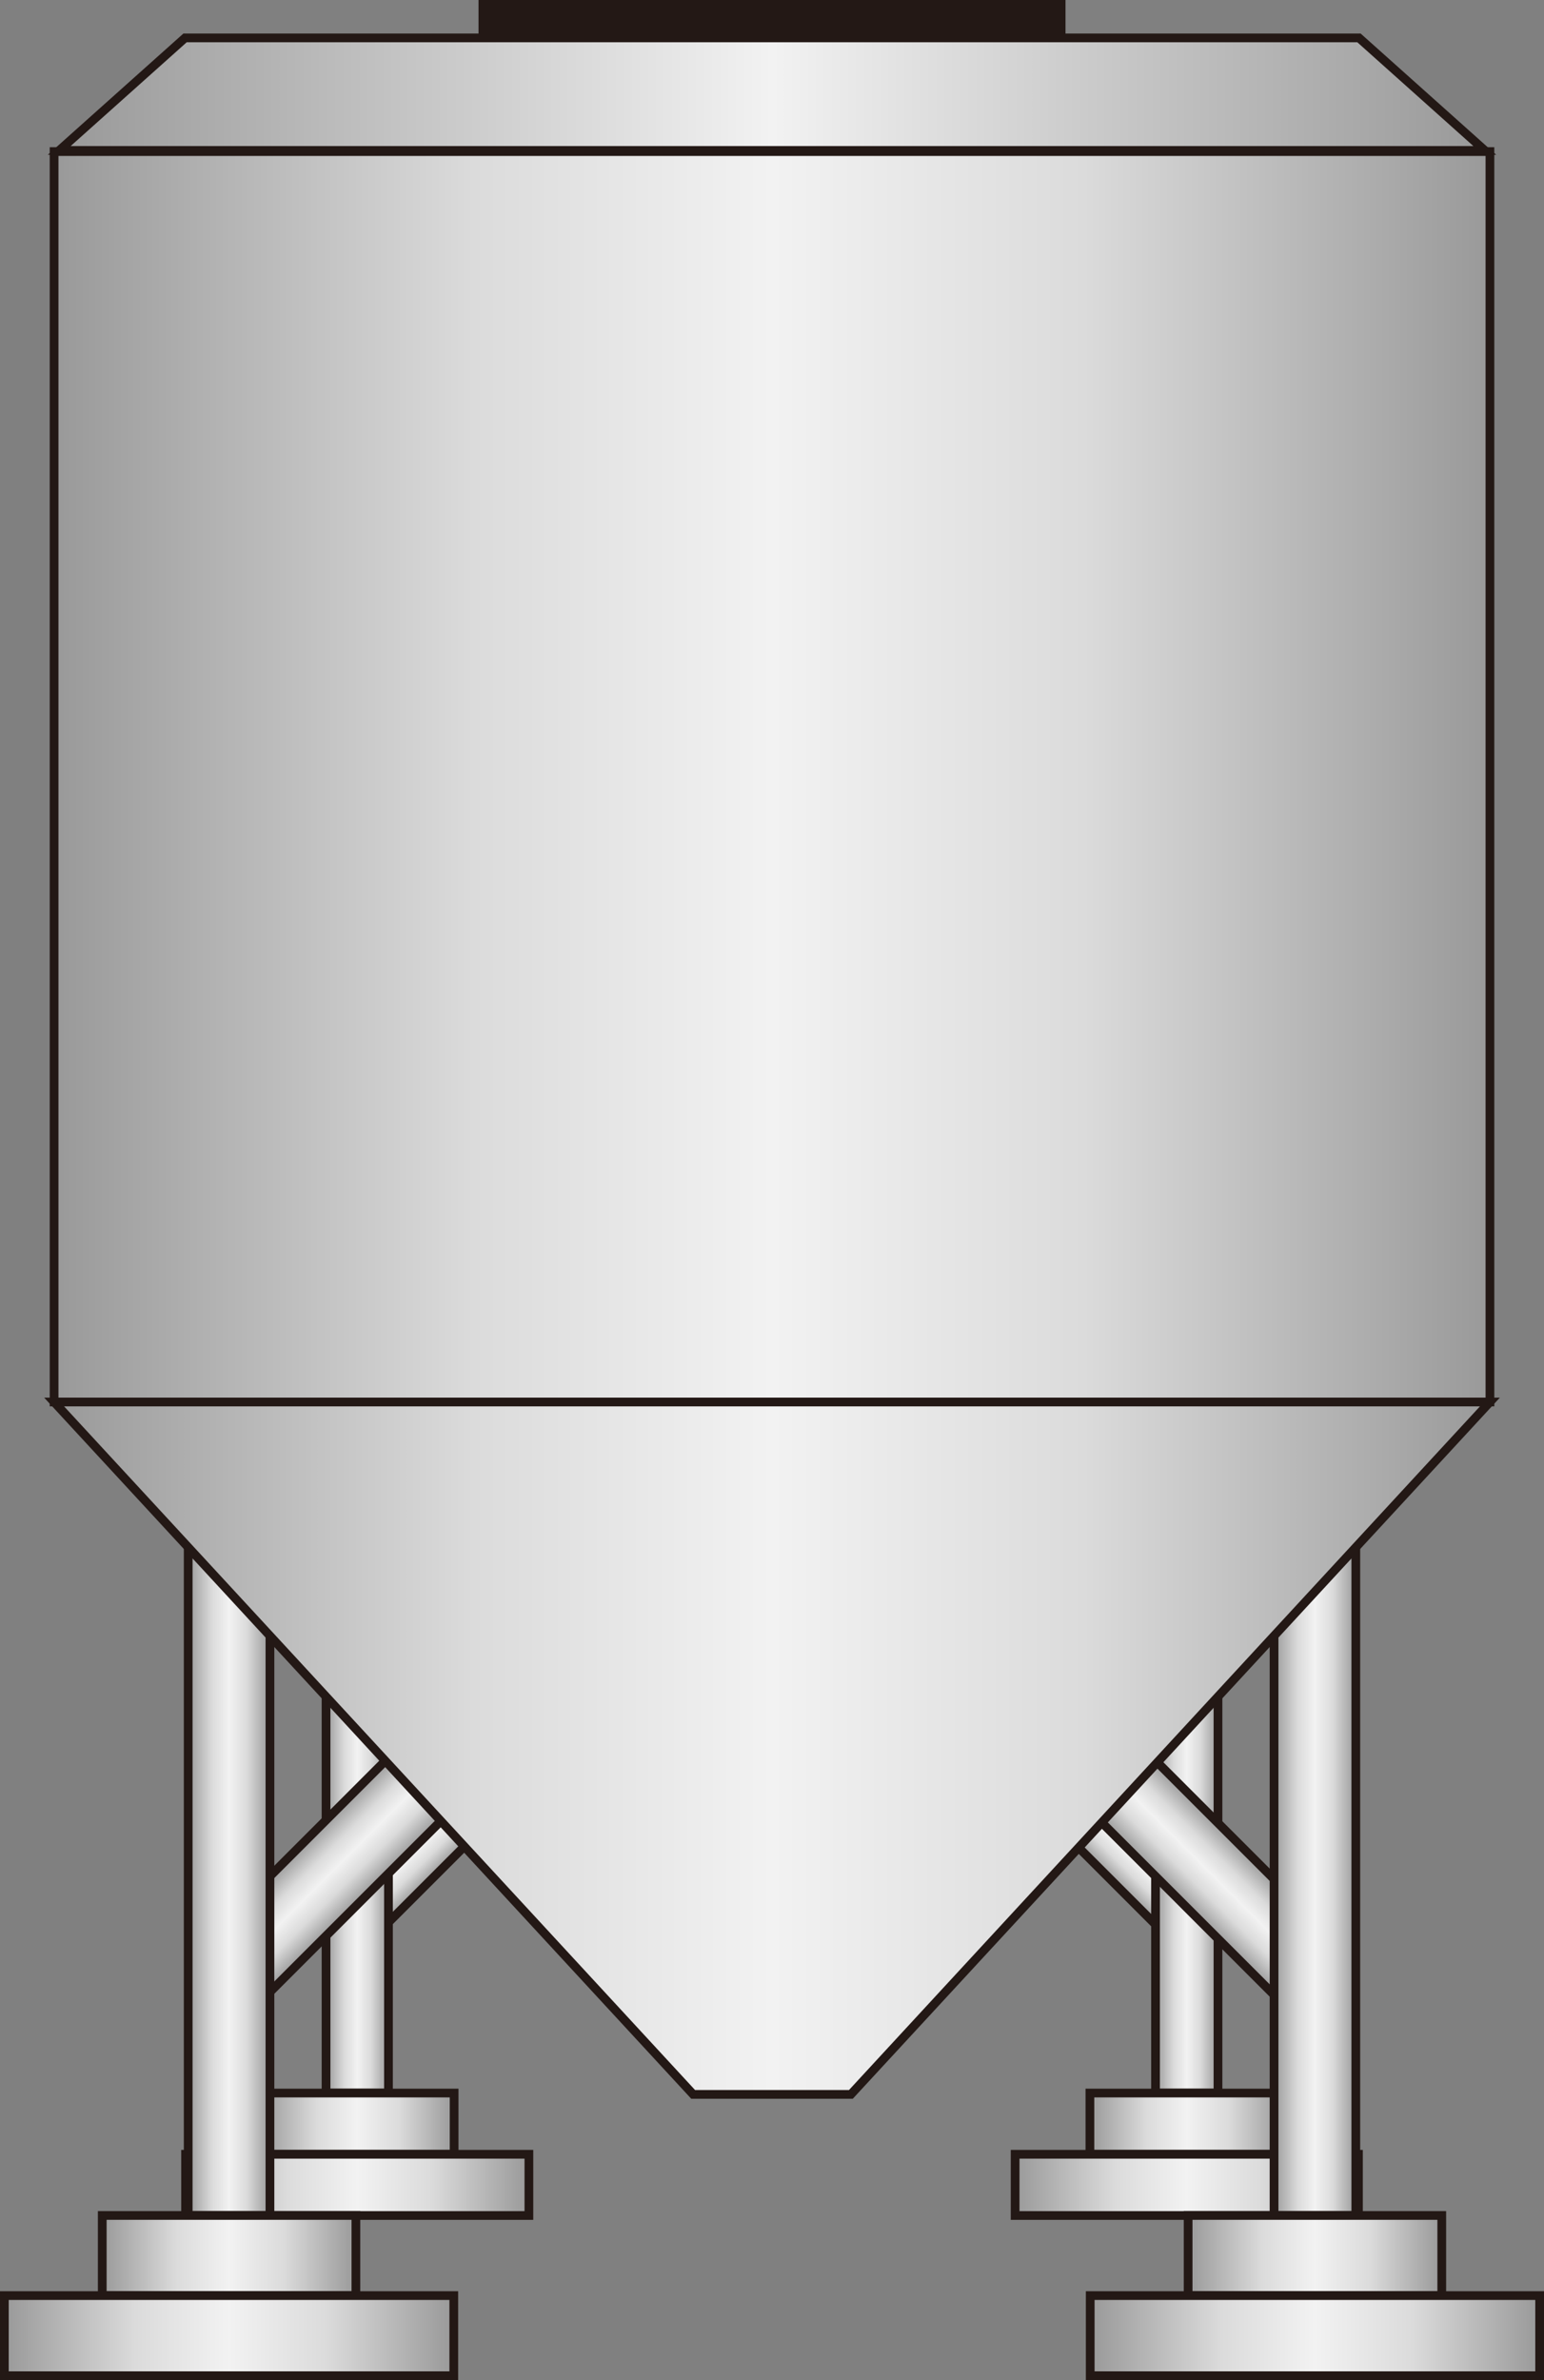 <?xml version="1.0" encoding="UTF-8" standalone="no"?>
<svg
   xmlns:dc="http://purl.org/dc/elements/1.1/"
   xmlns:cc="http://creativecommons.org/ns#"
   xmlns:rdf="http://www.w3.org/1999/02/22-rdf-syntax-ns#"
   xmlns:svg="http://www.w3.org/2000/svg"
   xmlns="http://www.w3.org/2000/svg"
   xmlns:sodipodi="http://sodipodi.sourceforge.net/DTD/sodipodi-0.dtd"
   xmlns:inkscape="http://www.inkscape.org/namespaces/inkscape"
   version="1.1"
   id="图层_1"
   x="0px"
   y="0px"
   width="88.503px"
   height="136.37px"
   viewBox="50.245 392.045 88.503 136.37"
   enable-background="new 50.245 392.045 88.503 136.37"
   xml:space="preserve"
   sodipodi:docname="油罐-11.svg"><rect x="50.245" y="392.045" width="88.503" height="136.37" fill="#808080" stroke="none"/><defs
   id="defs272" /><sodipodi:namedview
   pagecolor="#ffffff"
   bordercolor="#666666"
   borderopacity="1"
   objecttolerance="10"
   gridtolerance="10"
   guidetolerance="10"
   inkscape:pageopacity="0"
   inkscape:pageshadow="2"
   inkscape:window-width="640"
   inkscape:window-height="480"
   id="namedview270" />
<g
   id="g267">
	<g
   id="g226">
		<g
   id="g112">
			<g
   id="g28">
				
					<linearGradient
   id="SVGID_1_"
   gradientUnits="userSpaceOnUse"
   x1="46.316"
   y1="350.397"
   x2="49.9"
   y2="350.397"
   gradientTransform="matrix(0.707 0.707 0.707 -0.707 -187.348 691.481)">
					<stop
   offset="0"
   style="stop-color:#999999"
   id="stop2" />
					<stop
   offset="0.292"
   style="stop-color:#DBDBDB"
   id="stop4" />
					<stop
   offset="0.5"
   style="stop-color:#F2F2F2"
   id="stop6" />
					<stop
   offset="0.717"
   style="stop-color:#DBDBDB"
   id="stop8" />
					<stop
   offset="1"
   style="stop-color:#999999"
   id="stop10" />
				</linearGradient>
				<polygon
   fill="url(#SVGID_1_)"
   stroke="#231815"
   stroke-width="0.5"
   stroke-miterlimit="10"
   points="71.846,502.854       69.313,500.32 117.022,452.611 119.555,455.145     "
   id="polygon13" />
				
					<linearGradient
   id="SVGID_2_"
   gradientUnits="userSpaceOnUse"
   x1="99.528"
   y1="403.609"
   x2="103.111"
   y2="403.609"
   gradientTransform="matrix(-0.707 0.707 -0.707 -0.707 451.469 691.481)">
					<stop
   offset="0"
   style="stop-color:#999999"
   id="stop15" />
					<stop
   offset="0.292"
   style="stop-color:#DBDBDB"
   id="stop17" />
					<stop
   offset="0.5"
   style="stop-color:#F2F2F2"
   id="stop19" />
					<stop
   offset="0.717"
   style="stop-color:#DBDBDB"
   id="stop21" />
					<stop
   offset="1"
   style="stop-color:#999999"
   id="stop23" />
				</linearGradient>
				<polygon
   fill="url(#SVGID_2_)"
   stroke="#231815"
   stroke-width="0.5"
   stroke-miterlimit="10"
   points="117.022,502.854       119.555,500.32 71.846,452.611 69.313,455.145     "
   id="polygon26" />
			</g>
			<g
   id="g69">
				
					<linearGradient
   id="SVGID_3_"
   gradientUnits="userSpaceOnUse"
   x1="60.593"
   y1="396.806"
   x2="64.173"
   y2="396.806"
   gradientTransform="matrix(1 0 0 -1 8.34 875.04)">
					<stop
   offset="0"
   style="stop-color:#999999"
   id="stop30" />
					<stop
   offset="0.292"
   style="stop-color:#DBDBDB"
   id="stop32" />
					<stop
   offset="0.5"
   style="stop-color:#F2F2F2"
   id="stop34" />
					<stop
   offset="0.717"
   style="stop-color:#DBDBDB"
   id="stop36" />
					<stop
   offset="1"
   style="stop-color:#999999"
   id="stop38" />
				</linearGradient>
				
					<rect
   x="68.933"
   y="444.499"
   fill="url(#SVGID_3_)"
   stroke="#231815"
   stroke-width="0.5"
   stroke-miterlimit="10"
   width="3.58"
   height="67.47"
   id="rect41" />
				
					<linearGradient
   id="SVGID_4_"
   gradientUnits="userSpaceOnUse"
   x1="56.829"
   y1="361.317"
   x2="67.936"
   y2="361.317"
   gradientTransform="matrix(1 0 0 -1 8.34 875.04)">
					<stop
   offset="0"
   style="stop-color:#999999"
   id="stop43" />
					<stop
   offset="0.292"
   style="stop-color:#DBDBDB"
   id="stop45" />
					<stop
   offset="0.5"
   style="stop-color:#F2F2F2"
   id="stop47" />
					<stop
   offset="0.717"
   style="stop-color:#DBDBDB"
   id="stop49" />
					<stop
   offset="1"
   style="stop-color:#999999"
   id="stop51" />
				</linearGradient>
				
					<rect
   x="65.169"
   y="511.969"
   fill="url(#SVGID_4_)"
   stroke="#231815"
   stroke-width="0.5"
   stroke-miterlimit="10"
   width="11.107"
   height="3.508"
   id="rect54" />
				
					<linearGradient
   id="SVGID_5_"
   gradientUnits="userSpaceOnUse"
   x1="52.542"
   y1="357.81"
   x2="72.222"
   y2="357.81"
   gradientTransform="matrix(1 0 0 -1 8.34 875.04)">
					<stop
   offset="0"
   style="stop-color:#999999"
   id="stop56" />
					<stop
   offset="0.292"
   style="stop-color:#DBDBDB"
   id="stop58" />
					<stop
   offset="0.5"
   style="stop-color:#F2F2F2"
   id="stop60" />
					<stop
   offset="0.717"
   style="stop-color:#DBDBDB"
   id="stop62" />
					<stop
   offset="1"
   style="stop-color:#999999"
   id="stop64" />
				</linearGradient>
				
					<rect
   x="60.882"
   y="515.477"
   fill="url(#SVGID_5_)"
   stroke="#231815"
   stroke-width="0.5"
   stroke-miterlimit="10"
   width="19.68"
   height="3.508"
   id="rect67" />
			</g>
			<g
   id="g110">
				
					<linearGradient
   id="SVGID_6_"
   gradientUnits="userSpaceOnUse"
   x1="108.14"
   y1="396.806"
   x2="111.721"
   y2="396.806"
   gradientTransform="matrix(1 0 0 -1 8.34 875.04)">
					<stop
   offset="0"
   style="stop-color:#999999"
   id="stop71" />
					<stop
   offset="0.292"
   style="stop-color:#DBDBDB"
   id="stop73" />
					<stop
   offset="0.5"
   style="stop-color:#F2F2F2"
   id="stop75" />
					<stop
   offset="0.717"
   style="stop-color:#DBDBDB"
   id="stop77" />
					<stop
   offset="1"
   style="stop-color:#999999"
   id="stop79" />
				</linearGradient>
				
					<rect
   x="116.48"
   y="444.499"
   fill="url(#SVGID_6_)"
   stroke="#231815"
   stroke-width="0.5"
   stroke-miterlimit="10"
   width="3.581"
   height="67.47"
   id="rect82" />
				
					<linearGradient
   id="SVGID_7_"
   gradientUnits="userSpaceOnUse"
   x1="104.379"
   y1="361.317"
   x2="115.485"
   y2="361.317"
   gradientTransform="matrix(1 0 0 -1 8.34 875.04)">
					<stop
   offset="0"
   style="stop-color:#999999"
   id="stop84" />
					<stop
   offset="0.292"
   style="stop-color:#DBDBDB"
   id="stop86" />
					<stop
   offset="0.5"
   style="stop-color:#F2F2F2"
   id="stop88" />
					<stop
   offset="0.717"
   style="stop-color:#DBDBDB"
   id="stop90" />
					<stop
   offset="1"
   style="stop-color:#999999"
   id="stop92" />
				</linearGradient>
				
					<rect
   x="112.719"
   y="511.969"
   fill="url(#SVGID_7_)"
   stroke="#231815"
   stroke-width="0.5"
   stroke-miterlimit="10"
   width="11.106"
   height="3.508"
   id="rect95" />
				
					<linearGradient
   id="SVGID_8_"
   gradientUnits="userSpaceOnUse"
   x1="100.092"
   y1="357.81"
   x2="119.772"
   y2="357.81"
   gradientTransform="matrix(1 0 0 -1 8.34 875.04)">
					<stop
   offset="0"
   style="stop-color:#999999"
   id="stop97" />
					<stop
   offset="0.292"
   style="stop-color:#DBDBDB"
   id="stop99" />
					<stop
   offset="0.5"
   style="stop-color:#F2F2F2"
   id="stop101" />
					<stop
   offset="0.717"
   style="stop-color:#DBDBDB"
   id="stop103" />
					<stop
   offset="1"
   style="stop-color:#999999"
   id="stop105" />
				</linearGradient>
				
					<rect
   x="108.432"
   y="515.477"
   fill="url(#SVGID_8_)"
   stroke="#231815"
   stroke-width="0.5"
   stroke-miterlimit="10"
   width="19.68"
   height="3.508"
   id="rect108" />
			</g>
		</g>
		<g
   id="g224">
			<g
   id="g140">
				
					<linearGradient
   id="SVGID_9_"
   gradientUnits="userSpaceOnUse"
   x1="43.228"
   y1="352.903"
   x2="47.916"
   y2="352.903"
   gradientTransform="matrix(0.707 0.707 0.707 -0.707 -187.348 691.481)">
					<stop
   offset="0"
   style="stop-color:#999999"
   id="stop114" />
					<stop
   offset="0.292"
   style="stop-color:#DBDBDB"
   id="stop116" />
					<stop
   offset="0.5"
   style="stop-color:#F2F2F2"
   id="stop118" />
					<stop
   offset="0.717"
   style="stop-color:#DBDBDB"
   id="stop120" />
					<stop
   offset="1"
   style="stop-color:#999999"
   id="stop122" />
				</linearGradient>
				<polygon
   fill="url(#SVGID_9_)"
   stroke="#231815"
   stroke-width="0.5"
   stroke-miterlimit="10"
   points="64.846,507.051       61.531,503.735 123.981,441.285 127.296,444.6     "
   id="polygon125" />
				
					<linearGradient
   id="SVGID_10_"
   gradientUnits="userSpaceOnUse"
   x1="96.468"
   y1="406.144"
   x2="101.157"
   y2="406.144"
   gradientTransform="matrix(-0.707 0.707 -0.707 -0.707 451.469 691.481)">
					<stop
   offset="0"
   style="stop-color:#999999"
   id="stop127" />
					<stop
   offset="0.292"
   style="stop-color:#DBDBDB"
   id="stop129" />
					<stop
   offset="0.5"
   style="stop-color:#F2F2F2"
   id="stop131" />
					<stop
   offset="0.717"
   style="stop-color:#DBDBDB"
   id="stop133" />
					<stop
   offset="1"
   style="stop-color:#999999"
   id="stop135" />
				</linearGradient>
				<polygon
   fill="url(#SVGID_10_)"
   stroke="#231815"
   stroke-width="0.5"
   stroke-miterlimit="10"
   points="123.982,507.051       127.297,503.735 64.847,441.285 61.532,444.6     "
   id="polygon138" />
			</g>
			<g
   id="g181">
				
					<linearGradient
   id="SVGID_11_"
   gradientUnits="userSpaceOnUse"
   x1="52.692"
   y1="400.216"
   x2="57.379"
   y2="400.216"
   gradientTransform="matrix(1 0 0 -1 8.34 875.04)">
					<stop
   offset="0"
   style="stop-color:#999999"
   id="stop142" />
					<stop
   offset="0.292"
   style="stop-color:#DBDBDB"
   id="stop144" />
					<stop
   offset="0.5"
   style="stop-color:#F2F2F2"
   id="stop146" />
					<stop
   offset="0.717"
   style="stop-color:#DBDBDB"
   id="stop148" />
					<stop
   offset="1"
   style="stop-color:#999999"
   id="stop150" />
				</linearGradient>
				
					<rect
   x="61.032"
   y="430.665"
   fill="url(#SVGID_11_)"
   stroke="#231815"
   stroke-width="0.5"
   stroke-miterlimit="10"
   width="4.687"
   height="88.318"
   id="rect153" />
				
					<linearGradient
   id="SVGID_12_"
   gradientUnits="userSpaceOnUse"
   x1="47.766"
   y1="353.761"
   x2="62.305"
   y2="353.761"
   gradientTransform="matrix(1 0 0 -1 8.34 875.04)">
					<stop
   offset="0"
   style="stop-color:#999999"
   id="stop155" />
					<stop
   offset="0.292"
   style="stop-color:#DBDBDB"
   id="stop157" />
					<stop
   offset="0.5"
   style="stop-color:#F2F2F2"
   id="stop159" />
					<stop
   offset="0.717"
   style="stop-color:#DBDBDB"
   id="stop161" />
					<stop
   offset="1"
   style="stop-color:#999999"
   id="stop163" />
				</linearGradient>
				
					<rect
   x="56.106"
   y="518.983"
   fill="url(#SVGID_12_)"
   stroke="#231815"
   stroke-width="0.5"
   stroke-miterlimit="10"
   width="14.539"
   height="4.591"
   id="rect166" />
				
					<linearGradient
   id="SVGID_13_"
   gradientUnits="userSpaceOnUse"
   x1="42.155"
   y1="349.17"
   x2="67.916"
   y2="349.17"
   gradientTransform="matrix(1 0 0 -1 8.34 875.04)">
					<stop
   offset="0"
   style="stop-color:#999999"
   id="stop168" />
					<stop
   offset="0.292"
   style="stop-color:#DBDBDB"
   id="stop170" />
					<stop
   offset="0.5"
   style="stop-color:#F2F2F2"
   id="stop172" />
					<stop
   offset="0.717"
   style="stop-color:#DBDBDB"
   id="stop174" />
					<stop
   offset="1"
   style="stop-color:#999999"
   id="stop176" />
				</linearGradient>
				
					<rect
   x="50.495"
   y="523.574"
   fill="url(#SVGID_13_)"
   stroke="#231815"
   stroke-width="0.5"
   stroke-miterlimit="10"
   width="25.761"
   height="4.591"
   id="rect179" />
			</g>
			<g
   id="g222">
				
					<linearGradient
   id="SVGID_14_"
   gradientUnits="userSpaceOnUse"
   x1="114.934"
   y1="400.216"
   x2="119.621"
   y2="400.216"
   gradientTransform="matrix(1 0 0 -1 8.34 875.04)">
					<stop
   offset="0"
   style="stop-color:#999999"
   id="stop183" />
					<stop
   offset="0.292"
   style="stop-color:#DBDBDB"
   id="stop185" />
					<stop
   offset="0.5"
   style="stop-color:#F2F2F2"
   id="stop187" />
					<stop
   offset="0.717"
   style="stop-color:#DBDBDB"
   id="stop189" />
					<stop
   offset="1"
   style="stop-color:#999999"
   id="stop191" />
				</linearGradient>
				
					<rect
   x="123.274"
   y="430.665"
   fill="url(#SVGID_14_)"
   stroke="#231815"
   stroke-width="0.5"
   stroke-miterlimit="10"
   width="4.687"
   height="88.318"
   id="rect194" />
				
					<linearGradient
   id="SVGID_15_"
   gradientUnits="userSpaceOnUse"
   x1="110.009"
   y1="353.761"
   x2="124.548"
   y2="353.761"
   gradientTransform="matrix(1 0 0 -1 8.34 875.04)">
					<stop
   offset="0"
   style="stop-color:#999999"
   id="stop196" />
					<stop
   offset="0.292"
   style="stop-color:#DBDBDB"
   id="stop198" />
					<stop
   offset="0.5"
   style="stop-color:#F2F2F2"
   id="stop200" />
					<stop
   offset="0.717"
   style="stop-color:#DBDBDB"
   id="stop202" />
					<stop
   offset="1"
   style="stop-color:#999999"
   id="stop204" />
				</linearGradient>
				
					<rect
   x="118.349"
   y="518.983"
   fill="url(#SVGID_15_)"
   stroke="#231815"
   stroke-width="0.5"
   stroke-miterlimit="10"
   width="14.539"
   height="4.591"
   id="rect207" />
				
					<linearGradient
   id="SVGID_16_"
   gradientUnits="userSpaceOnUse"
   x1="104.397"
   y1="349.17"
   x2="130.158"
   y2="349.17"
   gradientTransform="matrix(1 0 0 -1 8.34 875.04)">
					<stop
   offset="0"
   style="stop-color:#999999"
   id="stop209" />
					<stop
   offset="0.292"
   style="stop-color:#DBDBDB"
   id="stop211" />
					<stop
   offset="0.5"
   style="stop-color:#F2F2F2"
   id="stop213" />
					<stop
   offset="0.717"
   style="stop-color:#DBDBDB"
   id="stop215" />
					<stop
   offset="1"
   style="stop-color:#999999"
   id="stop217" />
				</linearGradient>
				
					<rect
   x="112.737"
   y="523.574"
   fill="url(#SVGID_16_)"
   stroke="#231815"
   stroke-width="0.5"
   stroke-miterlimit="10"
   width="25.761"
   height="4.591"
   id="rect220" />
			</g>
		</g>
	</g>
	<g
   id="g265">
		
			<linearGradient
   id="SVGID_17_"
   gradientUnits="userSpaceOnUse"
   x1="45.006"
   y1="438.488"
   x2="127.309"
   y2="438.488"
   gradientTransform="matrix(1 0 0 -1 8.34 875.04)">
			<stop
   offset="0"
   style="stop-color:#999999"
   id="stop228" />
			<stop
   offset="0.292"
   style="stop-color:#DBDBDB"
   id="stop230" />
			<stop
   offset="0.5"
   style="stop-color:#F2F2F2"
   id="stop232" />
			<stop
   offset="0.717"
   style="stop-color:#DBDBDB"
   id="stop234" />
			<stop
   offset="1"
   style="stop-color:#999999"
   id="stop236" />
		</linearGradient>
		
			<rect
   x="53.346"
   y="400.73"
   fill="url(#SVGID_17_)"
   stroke="#231815"
   stroke-width="0.5"
   stroke-miterlimit="10"
   width="82.303"
   height="71.644"
   id="rect239" />
		
			<linearGradient
   id="SVGID_18_"
   gradientUnits="userSpaceOnUse"
   x1="45.006"
   y1="382.831"
   x2="127.308"
   y2="382.831"
   gradientTransform="matrix(1 0 0 -1 8.34 875.04)">
			<stop
   offset="0"
   style="stop-color:#999999"
   id="stop241" />
			<stop
   offset="0.292"
   style="stop-color:#DBDBDB"
   id="stop243" />
			<stop
   offset="0.5"
   style="stop-color:#F2F2F2"
   id="stop245" />
			<stop
   offset="0.717"
   style="stop-color:#DBDBDB"
   id="stop247" />
			<stop
   offset="1"
   style="stop-color:#999999"
   id="stop249" />
		</linearGradient>
		<polygon
   fill="url(#SVGID_18_)"
   stroke="#231815"
   stroke-width="0.5"
   stroke-miterlimit="10"
   points="99.019,512.045     89.976,512.045 53.346,472.374 135.648,472.374   "
   id="polygon252" />
		
			<linearGradient
   id="SVGID_19_"
   gradientUnits="userSpaceOnUse"
   x1="45.3"
   y1="477.6"
   x2="127.014"
   y2="477.6"
   gradientTransform="matrix(1 0 0 -1 8.34 875.04)">
			<stop
   offset="0"
   style="stop-color:#999999"
   id="stop254" />
			<stop
   offset="0.5"
   style="stop-color:#F2F2F2"
   id="stop256" />
			<stop
   offset="1"
   style="stop-color:#999999"
   id="stop258" />
		</linearGradient>
		<polygon
   fill="url(#SVGID_19_)"
   stroke="#231815"
   stroke-width="0.5"
   stroke-miterlimit="10"
   points="135.354,400.664     53.64,400.664 60.852,394.217 128.143,394.217   "
   id="polygon261" />
		<rect
   x="77.674"
   y="392.045"
   fill="#231815"
   width="33.646"
   height="2.172"
   id="rect263" />
	</g>
</g>
</svg>

